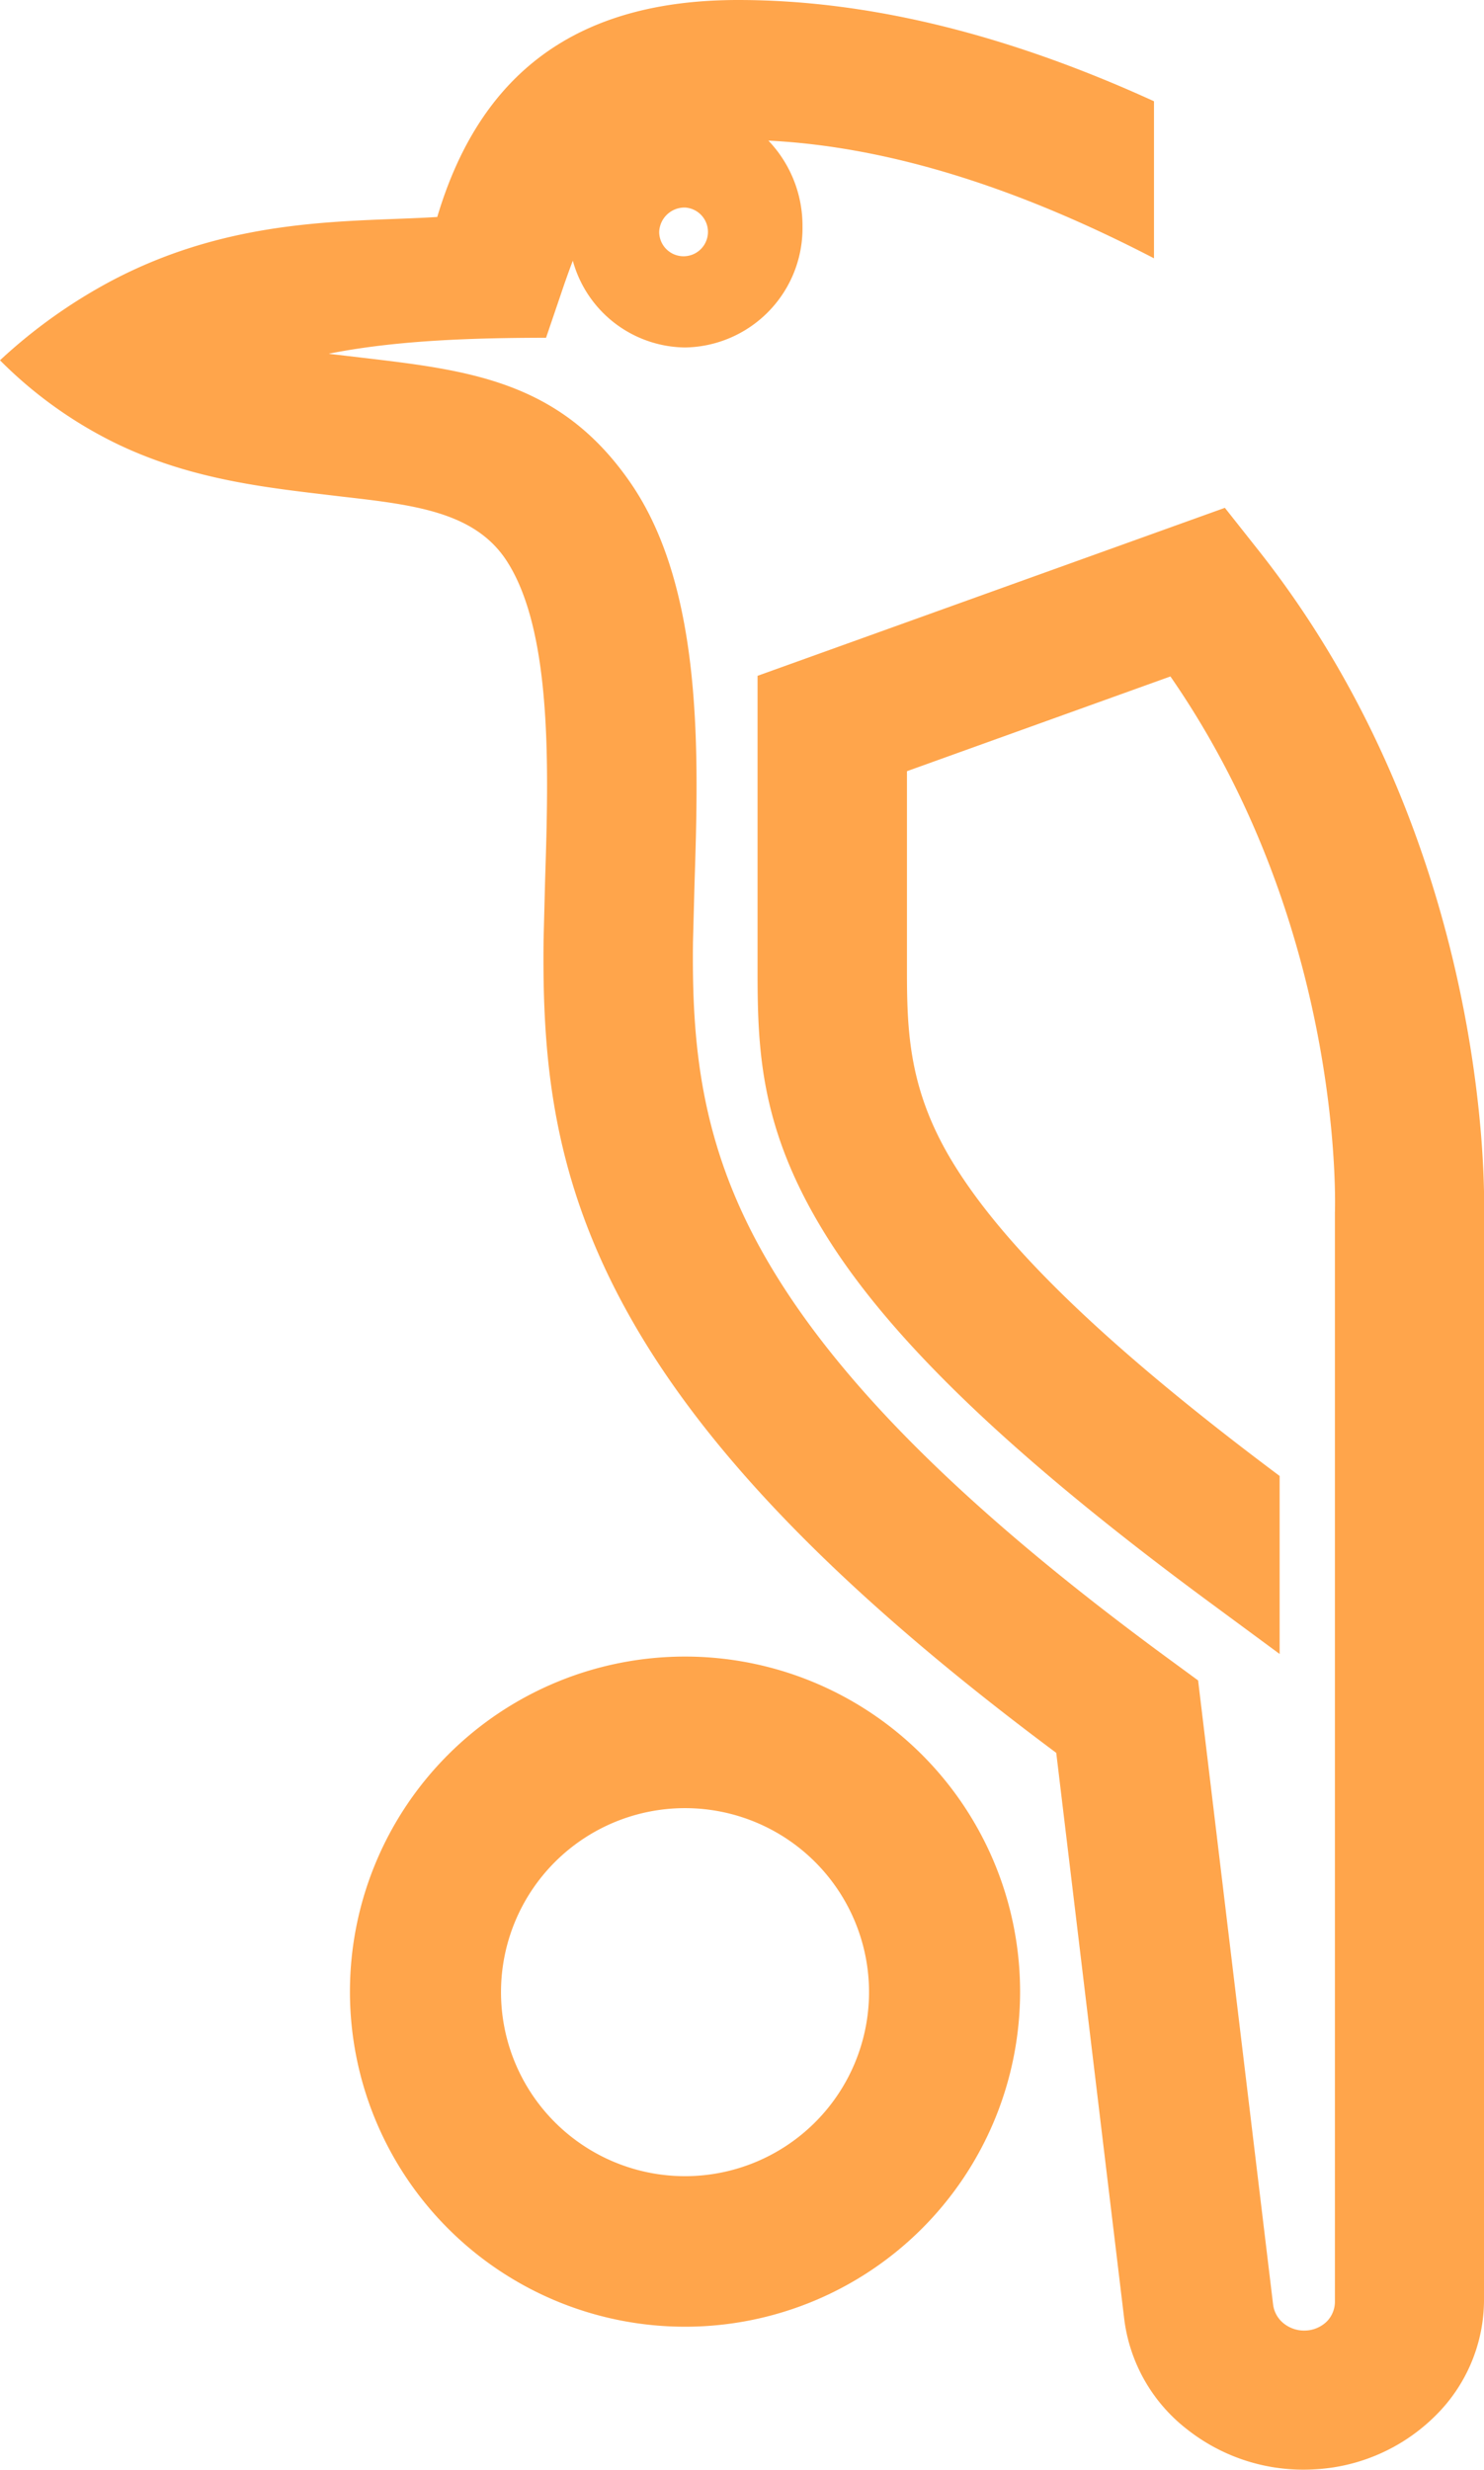 <svg xmlns="http://www.w3.org/2000/svg" viewBox="0 0 143.63 239.04"><defs><style>.cls-1{fill:#FFA54B;fill-rule:evenodd;}</style></defs><title>bird</title><g id="Layer_2" data-name="Layer 2"><g id="Layer_1-2" data-name="Layer 1"><path class="cls-1" d="M66.3,160.33a32.43,32.43,0,1,1-32.43,32.43A32.43,32.43,0,0,1,66.3,160.33ZM31.85,34.23c6.74-1.35,14.49-1.53,21-1.54l1.48-4.35c.36-1.07.73-2.11,1.11-3.11a11.4,11.4,0,0,0,10.87,8.4A11.55,11.55,0,0,0,77.67,21.89a11.92,11.92,0,0,0-3.3-8.28c12.48.62,25.2,5.1,37.32,11.39V9.8C98.77,3.9,85.12,0,71.44,0c-15.74,0-25,7.18-29.12,21-8.24.52-19.5-.13-31.42,6.12A51,51,0,0,0,0,34.87a41.48,41.48,0,0,0,11.53,8.19c7.45,3.52,14.83,4.19,21.53,5,6.89.79,12.7,1.45,15.83,6,4.64,6.82,4.2,20.61,3.87,31.08L52.61,91c-.13,11.59.86,23,8.2,36.16,6.83,12.27,19.17,25.92,41.42,42.49l6.58,54.8a16,16,0,0,0,6.08,10.67A18.16,18.16,0,0,0,127.13,239a17.91,17.91,0,0,0,11.7-5.1,15.78,15.78,0,0,0,4.8-11.22V117.54h0c.07-2.54.49-36.05-21.83-64.28l-3.25-4.11L73.32,65.41V94c0,7.84.31,15.33,6.52,25.4,5.71,9.27,16.53,20.42,37.3,35.73l6.71,4.95V142.85c-17.75-13.28-26.9-22.66-31.53-30.17C88,105.67,87.78,100,87.78,94V74.64l25.5-9.17c17,24.55,15.92,51.83,15.92,51.91l0,.16V222.69a2.74,2.74,0,0,1-.79,2,3.12,3.12,0,0,1-2,.87,3.17,3.17,0,0,1-2.13-.66,2.78,2.78,0,0,1-1.06-1.84l-7.26-60.42-2.4-1.76c-21.9-16-33.67-28.73-39.87-39.88-5.93-10.66-6.73-20.12-6.62-29.82l.15-5.64c.39-12.25.91-28.38-6.12-38.7-6.83-10-15.69-11-26.22-12.24l-3-.35ZM66.34,20.09a2.36,2.36,0,1,1-2.54,2.35,2.45,2.45,0,0,1,2.54-2.35ZM66.3,175a17.81,17.81,0,1,1-17.81,17.81A17.81,17.81,0,0,1,66.3,175Z"/></g></g></svg>